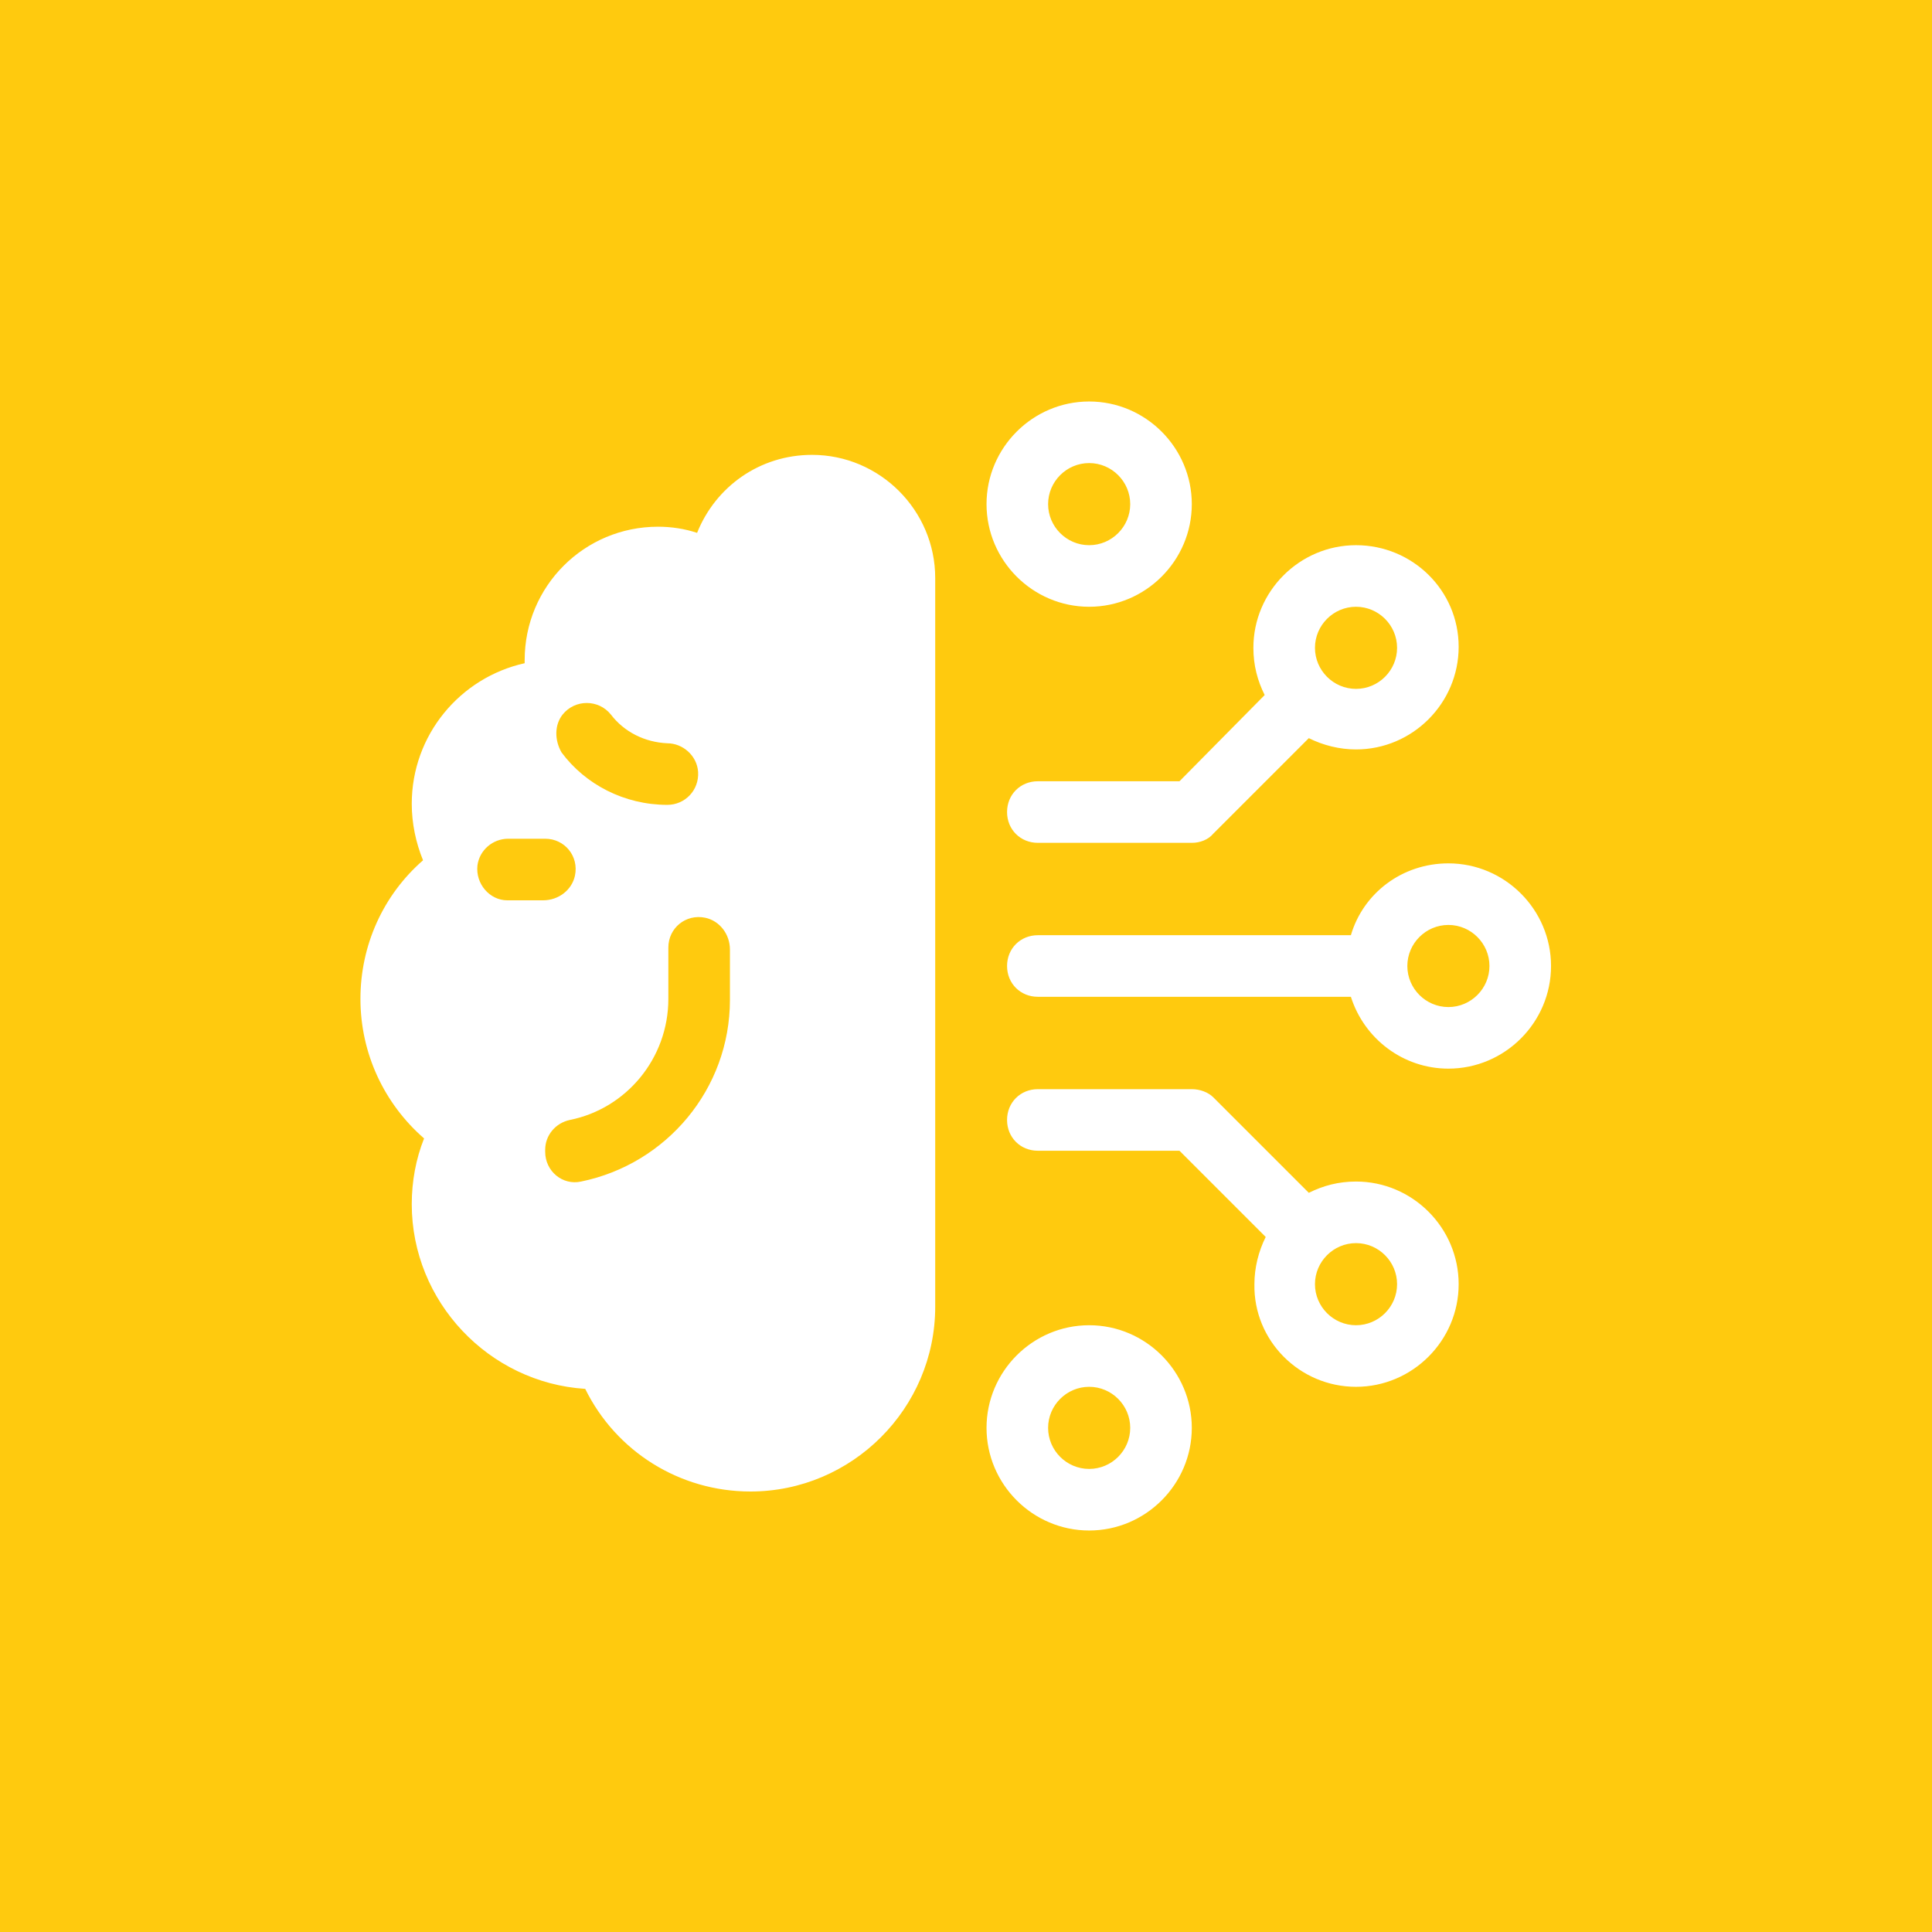 <svg version="1.1" xmlns="http://www.w3.org/2000/svg" xmlns:xlink="http://www.w3.org/1999/xlink" width="128px" height="128px" viewBox="0,0,256,256"><rect x="0" y="0" width="256" height="256" fill="#333333" stroke="none"/><g transform="translate(40.96,40.96) scale(0.68,0.68)"><g fill="#ffca0e" fill-rule="nonzero" stroke="none" stroke-width="1" stroke-linecap="butt" stroke-linejoin="miter" stroke-miterlimit="10" stroke-dasharray="" stroke-dashoffset="0" font-family="none" font-weight="none" font-size="none" text-anchor="none" style="mix-blend-mode: normal"><path d="M-60.235,316.235v-376.471h376.471v376.471z" id="bgRectangle"></path></g><g fill="#ffffff" fill-rule="nonzero" stroke="none" stroke-width="1" stroke-linecap="butt" stroke-linejoin="miter" stroke-miterlimit="10" stroke-dasharray="" stroke-dashoffset="0" font-family="none" font-weight="none" font-size="none" text-anchor="none" style="mix-blend-mode: normal"><g transform="scale(2,2)"><path d="M11.2,80.8c-0.8,2 -1.2,4.2 -1.2,6.4c0,9.5 7.5,17.4 16.9,18c3,6.1 9.2,10 16.1,10c9.9,0 18,-8.1 18,-18v-71c0,-6.6 -5.4,-12 -12,-12c-5.1,0 -9.4,3.1 -11.2,7.6c-1.2,-0.4 -2.5,-0.6 -3.8,-0.6c-7.2,0 -13,5.8 -13,13c0,0.1 0,0.2 0,0.3c-6.3,1.4 -11,7 -11,13.7c0,1.9 0.4,3.8 1.1,5.5c-3.9,3.4 -6.1,8.3 -6.1,13.5c0,5.3 2.3,10.2 6.2,13.6zM41,62.4v4.9c0,8.7 -6.2,16 -14.5,17.7c-1.8,0.4 -3.5,-1 -3.5,-2.9v-0.2c0,-1.4 1,-2.6 2.4,-2.9c5.5,-1.1 9.6,-6 9.6,-11.8v-5c0,-1.9 1.7,-3.3 3.6,-2.9c1.4,0.3 2.4,1.6 2.4,3.1zM24.7,39.5c1.2,-1.5 3.5,-1.5 4.7,0c1.3,1.7 3.3,2.7 5.5,2.8c1.5,0 2.9,1.2 3,2.8c0.1,1.8 -1.3,3.2 -3,3.2c-4.2,0 -8,-2 -10.3,-5.1c-0.7,-1.2 -0.7,-2.7 0.1,-3.7zM16.4,54.2c0.2,-1.5 1.5,-2.6 3,-2.6h3.6c1.9,0 3.3,1.7 2.9,3.6c-0.3,1.4 -1.6,2.4 -3.1,2.4h-3.5c-1.7,0 -3.1,-1.6 -2.9,-3.4zM102,23c-5.5,0 -10,4.5 -10,10c0,1.7 0.4,3.2 1.1,4.6l-8.3,8.4h-13.8c-1.7,0 -3,1.3 -3,3c0,1.7 1.3,3 3,3h15c0.8,0 1.6,-0.3 2.1,-0.9l9.3,-9.3c1.4,0.7 3,1.1 4.6,1.1c5.5,0 10,-4.5 10,-10c0,-5.5 -4.5,-9.9 -10,-9.9zM102,37c-2.2,0 -4,-1.8 -4,-4c0,-2.2 1.8,-4 4,-4c2.2,0 4,1.8 4,4c0,2.2 -1.8,4 -4,4zM121,64c0,-5.5 -4.5,-10 -10,-10c-4.5,0 -8.3,2.9 -9.5,7h-30.5c-1.7,0 -3,1.3 -3,3c0,1.7 1.3,3 3,3h30.5c1.3,4.1 5.1,7 9.5,7c5.5,0 10,-4.5 10,-10zM111,68c-2.2,0 -4,-1.8 -4,-4c0,-2.2 1.8,-4 4,-4c2.2,0 4,1.8 4,4c0,2.2 -1.8,4 -4,4zM76,29c5.5,0 10,-4.5 10,-10c0,-5.5 -4.5,-10 -10,-10c-5.5,0 -10,4.5 -10,10c0,5.5 4.5,10 10,10zM76,15c2.2,0 4,1.8 4,4c0,2.2 -1.8,4 -4,4c-2.2,0 -4,-1.8 -4,-4c0,-2.2 1.8,-4 4,-4zM102,105c5.5,0 10,-4.5 10,-10c0,-5.5 -4.5,-10 -10,-10c-1.7,0 -3.2,0.4 -4.6,1.1l-9.3,-9.3c-0.5,-0.5 -1.3,-0.8 -2.1,-0.8h-15c-1.7,0 -3,1.3 -3,3c0,1.7 1.3,3 3,3h13.8l8.4,8.4c-0.7,1.4 -1.1,3 -1.1,4.6c-0.1,5.5 4.4,10 9.9,10zM102,91c2.2,0 4,1.8 4,4c0,2.2 -1.8,4 -4,4c-2.2,0 -4,-1.8 -4,-4c0,-2.2 1.8,-4 4,-4zM86,109c0,-5.5 -4.5,-10 -10,-10c-5.5,0 -10,4.5 -10,10c0,5.5 4.5,10 10,10c5.5,0 10,-4.5 10,-10zM72,109c0,-2.2 1.8,-4 4,-4c2.2,0 4,1.8 4,4c0,2.2 -1.8,4 -4,4c-2.2,0 -4,-1.8 -4,-4z"></path></g></g></g></svg>